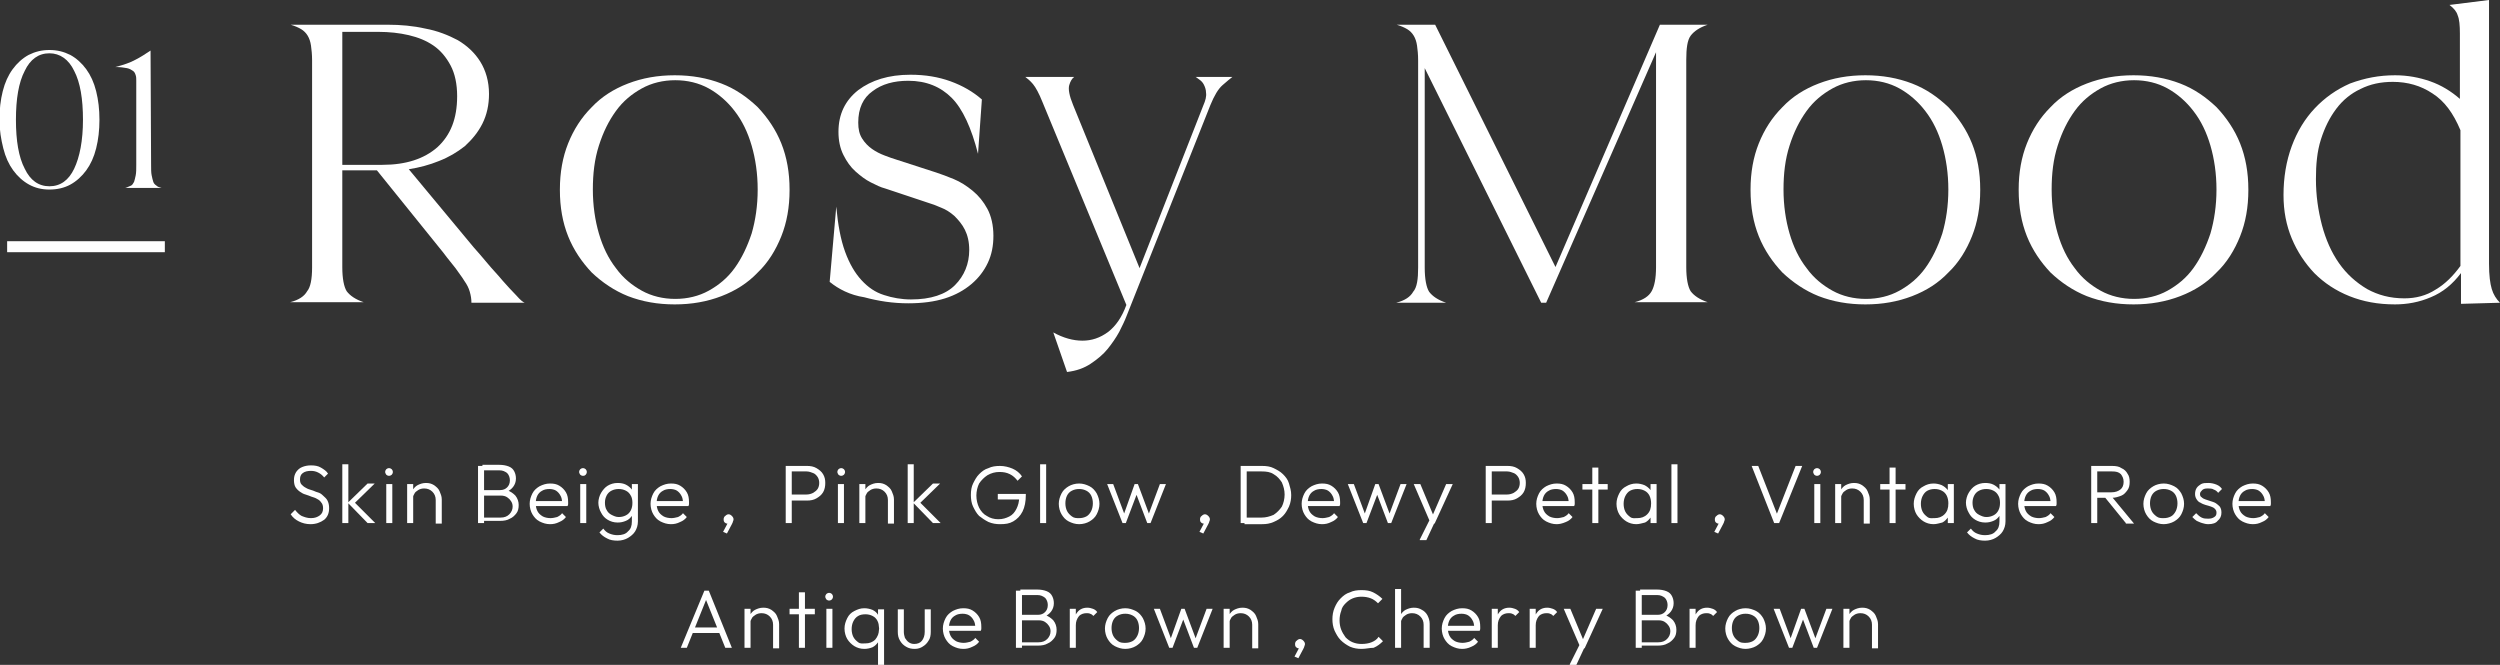 <?xml version="1.0" encoding="utf-8"?>
<!-- Generator: Adobe Illustrator 25.4.1, SVG Export Plug-In . SVG Version: 6.00 Build 0)  -->
<svg version="1.1" id="レイヤー_1" xmlns="http://www.w3.org/2000/svg" xmlns:xlink="http://www.w3.org/1999/xlink" x="0px"
	 y="0px" viewBox="0 0 455 121" style="enable-background:new 0 0 455 121;" xml:space="preserve">
<rect x="0" y="0" width="455" height="121" fill="#333333" stroke="none"/>
<style type="text/css">
	.st0{fill:#FFFFFF;}
	.st1{fill:none;stroke:#FFFFFF;stroke-width:2;stroke-miterlimit:10;}
</style>
<g>
	<g>
		<g>
			<path class="st0" d="M56.8,48.7V11c0-1.1-0.1-2-0.2-2.7C56.5,7.6,56.3,7,56,6.5c-0.3-0.5-0.7-0.9-1.2-1.2
				c-0.5-0.3-1.2-0.6-1.9-0.8h17.7c2.3,0,4.6,0.2,6.8,0.7c2.2,0.4,4.2,1.2,5.9,2.1c1.7,1,3.1,2.3,4.1,3.9c1,1.6,1.6,3.6,1.6,5.9
				c0,2-0.4,3.8-1.2,5.4c-0.8,1.6-1.9,2.9-3.2,4.1c-1.4,1.1-2.9,2-4.7,2.7c-1.7,0.7-3.6,1.2-5.5,1.5l11.8,14.2
				c0.7,0.8,1.6,1.8,2.5,2.9c0.9,1.1,1.9,2.1,2.8,3.2c0.9,1,1.7,1.9,2.5,2.7c0.7,0.8,1.2,1.2,1.5,1.3h-9.7c0-0.7-0.1-1.3-0.3-2
				c-0.2-0.7-0.5-1.3-1-2c-0.4-0.7-1-1.4-1.6-2.3c-0.6-0.8-1.4-1.7-2.2-2.8l-12.1-15h-6.3v17.6c0,2.1,0.3,3.6,0.8,4.4
				c0.6,0.8,1.6,1.5,3.1,2H52.8c1.6-0.4,2.6-1.1,3.1-2C56.5,52.3,56.8,50.8,56.8,48.7z M62.3,30h7.3c4.3,0,7.6-1.1,10-3.2
				c2.4-2.2,3.6-5.2,3.6-9.3c0-2.2-0.4-4.1-1.2-5.6c-0.8-1.5-1.8-2.7-3.1-3.6c-1.3-0.9-2.8-1.5-4.5-1.9c-1.7-0.4-3.6-0.6-5.5-0.6
				h-6.6V30z"/>
			<path class="st0" d="M122.8,13.7c3.1,0,5.9,0.5,8.5,1.5s4.7,2.5,6.6,4.3c1.8,1.9,3.3,4.1,4.3,6.6c1,2.5,1.5,5.3,1.5,8.4v0.1
				c0,3.1-0.5,5.9-1.5,8.4c-1,2.5-2.4,4.8-4.3,6.6c-1.8,1.9-4,3.3-6.6,4.3s-5.4,1.5-8.5,1.5c-3.1,0-5.9-0.5-8.5-1.5
				c-2.5-1-4.7-2.5-6.6-4.3c-1.8-1.9-3.3-4.1-4.3-6.6c-1-2.5-1.5-5.3-1.5-8.4v-0.1c0-3.1,0.5-5.9,1.5-8.4c1-2.5,2.4-4.7,4.3-6.6
				c1.8-1.9,4-3.3,6.6-4.3C116.9,14.2,119.7,13.7,122.8,13.7z M107.9,34.5c0,2.9,0.4,5.6,1.1,8c0.7,2.4,1.7,4.5,3.1,6.3
				c1.3,1.8,2.9,3.1,4.7,4.1c1.8,1,3.9,1.5,6.1,1.5c2.2,0,4.3-0.5,6.1-1.5c1.8-1,3.4-2.3,4.7-4.1c1.3-1.8,2.3-3.9,3.1-6.3
				c0.7-2.4,1.1-5.1,1.1-8c0-2.9-0.4-5.6-1.1-8c-0.7-2.4-1.7-4.5-3.1-6.3c-1.3-1.7-2.9-3.1-4.7-4.1c-1.8-1-3.9-1.5-6.1-1.5
				c-2.2,0-4.3,0.5-6.1,1.5c-1.8,1-3.4,2.3-4.7,4.1s-2.3,3.8-3.1,6.3C108.2,29,107.9,31.6,107.9,34.5z"/>
			<path class="st0" d="M151,51.3l1.2-13.7c0.3,3.3,0.8,6,1.6,8.2s1.8,3.9,3,5.2c1.2,1.3,2.5,2.2,4.1,2.7c1.5,0.5,3.2,0.8,4.9,0.8
				c3.6,0,6.3-0.9,8-2.6c1.7-1.7,2.6-3.9,2.6-6.4c0-1.5-0.3-2.7-0.8-3.7c-0.5-1-1.2-1.8-1.9-2.5c-0.8-0.7-1.6-1.2-2.4-1.5
				c-0.9-0.4-1.7-0.7-2.4-0.9l-7.8-2.6c-0.8-0.2-1.6-0.6-2.6-1.1c-1-0.5-1.9-1.2-2.8-2c-0.9-0.8-1.6-1.8-2.2-3
				c-0.6-1.2-0.9-2.6-0.9-4.2c0-3.2,1.2-5.7,3.6-7.6c2.4-1.8,5.5-2.8,9.5-2.8c2.7,0,5.1,0.4,7.3,1.2c2.2,0.8,4.1,1.9,5.7,3.3L178,28
				c-1.2-4.7-2.8-8.2-4.8-10.2s-4.6-3.1-7.9-3.1c-2.6,0-4.8,0.6-6.5,1.9c-1.7,1.2-2.6,3.1-2.6,5.7c0,1.2,0.2,2.1,0.7,2.9
				c0.5,0.8,1.1,1.4,1.8,1.9c0.7,0.5,1.5,0.9,2.3,1.2c0.8,0.3,1.6,0.6,2.3,0.8l7.1,2.3c0.9,0.3,2,0.7,3.2,1.2
				c1.2,0.5,2.3,1.2,3.4,2.1c1.1,0.9,2,2,2.7,3.3c0.7,1.3,1.1,3,1.1,4.9c0,1.8-0.3,3.4-1,4.9c-0.7,1.5-1.7,2.8-3,3.9
				c-1.3,1.1-2.9,2-4.8,2.6c-1.9,0.6-4.1,0.9-6.7,0.9c-2.8,0-5.4-0.4-8-1.1C154.7,53.7,152.6,52.6,151,51.3z"/>
			<path class="st0" d="M195.5,14c-0.4,0.3-0.7,0.8-0.9,1.5c-0.2,0.7,0,1.9,0.7,3.6l12.1,29.7l11.6-29.6c0.4-0.9,0.6-1.7,0.5-2.3
				c0-0.6-0.2-1.1-0.4-1.5c-0.2-0.4-0.5-0.7-0.8-0.9c-0.3-0.2-0.5-0.4-0.7-0.5h6.7c-0.4,0.3-1,0.8-1.8,1.5c-0.8,0.7-1.5,1.9-2.2,3.6
				l-15.3,38.5c-0.3,0.8-0.8,1.8-1.3,2.8c-0.6,1.1-1.3,2.1-2.1,3.1s-1.9,1.9-3.1,2.7c-1.2,0.8-2.6,1.3-4.3,1.5l-2.5-7.2
				c1.8,1,3.6,1.5,5.3,1.5c1.7,0,3.2-0.5,4.7-1.6c1.4-1.1,2.5-2.7,3.3-4.9l-15.3-37c-0.6-1.5-1.2-2.6-1.7-3.2c-0.5-0.6-1-1-1.4-1.3
				H195.5z"/>
			<path class="st0" d="M258.1,48.7V11c0-1.1-0.1-2-0.2-2.7c-0.1-0.7-0.3-1.3-0.6-1.8c-0.3-0.5-0.7-0.9-1.2-1.2
				c-0.5-0.3-1.2-0.6-1.9-0.8h7l21.9,44.1l19-44.1h8.7c-1.5,0.5-2.5,1.2-3.1,2c-0.6,0.8-0.8,2.3-0.8,4.4v37.7c0,2.1,0.3,3.6,0.8,4.4
				c0.6,0.8,1.6,1.5,3.1,2h-13.3c1.6-0.4,2.6-1.1,3.1-2c0.5-0.9,0.8-2.3,0.8-4.4V9.5l-20,45.6h-0.9l-21.2-42.7v36.3
				c0,2.1,0.3,3.6,0.8,4.4c0.6,0.8,1.6,1.5,3.1,2h-9.1c1.6-0.4,2.6-1.1,3.1-2C257.9,52.3,258.1,50.8,258.1,48.7z"/>
			<path class="st0" d="M339.5,13.7c3.1,0,5.9,0.5,8.5,1.5s4.7,2.5,6.6,4.3c1.8,1.9,3.3,4.1,4.3,6.6c1,2.5,1.5,5.3,1.5,8.4v0.1
				c0,3.1-0.5,5.9-1.5,8.4c-1,2.5-2.4,4.8-4.3,6.6c-1.8,1.9-4,3.3-6.6,4.3s-5.4,1.5-8.5,1.5c-3.1,0-5.9-0.5-8.5-1.5
				c-2.5-1-4.7-2.5-6.6-4.3c-1.8-1.9-3.3-4.1-4.3-6.6c-1-2.5-1.5-5.3-1.5-8.4v-0.1c0-3.1,0.5-5.9,1.5-8.4c1-2.5,2.4-4.7,4.3-6.6
				c1.8-1.9,4-3.3,6.6-4.3C333.6,14.2,336.4,13.7,339.5,13.7z M324.6,34.5c0,2.9,0.4,5.6,1.1,8c0.7,2.4,1.7,4.5,3.1,6.3
				c1.3,1.8,2.9,3.1,4.7,4.1c1.8,1,3.9,1.5,6.1,1.5c2.2,0,4.3-0.5,6.1-1.5c1.8-1,3.4-2.3,4.7-4.1c1.3-1.8,2.3-3.9,3.1-6.3
				c0.7-2.4,1.1-5.1,1.1-8c0-2.9-0.4-5.6-1.1-8c-0.7-2.4-1.7-4.5-3.1-6.3c-1.3-1.7-2.9-3.1-4.7-4.1c-1.8-1-3.9-1.5-6.1-1.5
				c-2.2,0-4.3,0.5-6.1,1.5c-1.8,1-3.4,2.3-4.7,4.1s-2.3,3.8-3.1,6.3C324.9,29,324.6,31.6,324.6,34.5z"/>
			<path class="st0" d="M388.3,13.7c3.1,0,5.9,0.5,8.5,1.5s4.7,2.5,6.6,4.3c1.8,1.9,3.3,4.1,4.3,6.6c1,2.5,1.5,5.3,1.5,8.4v0.1
				c0,3.1-0.5,5.9-1.5,8.4c-1,2.5-2.4,4.8-4.3,6.6c-1.8,1.9-4,3.3-6.6,4.3s-5.4,1.5-8.5,1.5c-3.1,0-5.9-0.5-8.5-1.5
				c-2.5-1-4.7-2.5-6.6-4.3c-1.8-1.9-3.3-4.1-4.3-6.6c-1-2.5-1.5-5.3-1.5-8.4v-0.1c0-3.1,0.5-5.9,1.5-8.4c1-2.5,2.4-4.7,4.3-6.6
				c1.8-1.9,4-3.3,6.6-4.3C382.4,14.2,385.2,13.7,388.3,13.7z M373.4,34.5c0,2.9,0.4,5.6,1.1,8c0.7,2.4,1.7,4.5,3.1,6.3
				c1.3,1.8,2.9,3.1,4.7,4.1c1.8,1,3.9,1.5,6.1,1.5c2.2,0,4.3-0.5,6.1-1.5c1.8-1,3.4-2.3,4.7-4.1c1.3-1.8,2.3-3.9,3.1-6.3
				c0.7-2.4,1.1-5.1,1.1-8c0-2.9-0.4-5.6-1.1-8c-0.7-2.4-1.7-4.5-3.1-6.3c-1.3-1.7-2.9-3.1-4.7-4.1c-1.8-1-3.9-1.5-6.1-1.5
				c-2.2,0-4.3,0.5-6.1,1.5c-1.8,1-3.4,2.3-4.7,4.1s-2.3,3.8-3.1,6.3C373.7,29,373.4,31.6,373.4,34.5z"/>
			<path class="st0" d="M435.9,13.7c2.3,0,4.4,0.4,6.4,1.1c2,0.7,3.8,1.8,5.4,3.2V6.1c0-1.5-0.1-2.6-0.4-3.3
				c-0.2-0.7-0.7-1.3-1.5-1.9l7.2-0.9V48c0,2.1,0.2,3.6,0.5,4.6c0.3,1,0.8,1.8,1.5,2.5l-7.1,0.2v-5.6c-1.5,2-3.3,3.5-5.5,4.4
				c-2.1,0.9-4.3,1.3-6.5,1.3c-3.1,0-5.8-0.5-8.3-1.5c-2.5-1-4.6-2.4-6.4-4.2c-1.7-1.8-3.1-3.9-4.1-6.3c-1-2.4-1.5-5-1.5-7.9
				c0-3.2,0.5-6.2,1.5-8.9c1-2.7,2.4-5,4.2-6.9c1.8-1.9,3.9-3.4,6.4-4.5C430.4,14.2,433,13.7,435.9,13.7z M421.5,32.6
				c0,3,0.4,5.7,1.1,8.4c0.7,2.6,1.7,4.9,3.1,6.9c1.4,2,3.1,3.5,5.1,4.7c2,1.1,4.2,1.7,6.8,1.7c2.1,0,4-0.5,5.7-1.6
				c1.7-1,3.2-2.5,4.5-4.3V23.7c-1.3-3.1-2.9-5.3-5.1-6.7c-2.1-1.4-4.5-2.1-7.2-2.1c-2.2,0-4.1,0.4-5.9,1.3c-1.7,0.8-3.2,2-4.4,3.6
				c-1.2,1.6-2.1,3.4-2.8,5.6S421.5,30,421.5,32.6z"/>
		</g>
		<g>
			<g>
				<path class="st0" d="M-0.1,21.8c0-1.9,0.2-3.6,0.6-5.2s1-2.9,1.8-4c0.8-1.1,1.8-2,2.9-2.6C6.4,9.4,7.6,9.1,9,9.1
					c1.4,0,2.6,0.3,3.8,0.9c1.1,0.6,2.1,1.5,2.9,2.6c0.8,1.1,1.4,2.4,1.8,4s0.6,3.3,0.6,5.2c0,1.9-0.2,3.6-0.6,5.2s-1,2.9-1.8,4
					c-0.8,1.1-1.8,2-2.9,2.6c-1.1,0.6-2.4,0.9-3.8,0.9c-1.4,0-2.6-0.3-3.7-0.9c-1.1-0.6-2.1-1.5-2.9-2.6c-0.8-1.1-1.4-2.4-1.8-4
					S-0.1,23.7-0.1,21.8z M2.9,21.8c0,3.8,0.5,6.8,1.6,8.9c1,2.1,2.5,3.2,4.5,3.2c2,0,3.5-1.1,4.5-3.2c1-2.1,1.6-5.1,1.6-8.9
					c0-3.8-0.5-6.8-1.6-8.9c-1-2.1-2.6-3.2-4.5-3.2c-2,0-3.5,1.1-4.5,3.2C3.4,15,2.9,18,2.9,21.8z"/>
				<path class="st0" d="M27.4,9.2L27.4,9.2L27.5,30c0,0.8,0,1.4,0.1,1.9c0.1,0.5,0.2,0.9,0.3,1.2c0.1,0.3,0.3,0.5,0.6,0.7
					c0.2,0.2,0.5,0.3,0.9,0.4h-6.6c0.4-0.1,0.7-0.3,1-0.4s0.4-0.4,0.6-0.7c0.1-0.3,0.2-0.7,0.3-1.2c0.1-0.5,0.1-1.1,0.1-1.9V14.7
					c0-0.4,0-0.7-0.1-1c-0.1-0.3-0.2-0.6-0.5-0.8s-0.6-0.4-1.1-0.5c-0.5-0.1-1.2-0.2-2.1-0.2c1.5-0.4,2.7-0.8,3.6-1.3
					C25.6,10.4,26.5,9.8,27.4,9.2z"/>
			</g>
			<line class="st1" x1="1.3" y1="44.9" x2="30" y2="44.9"/>
		</g>
	</g>
	<g>
		<g>
			<path class="st0" d="M56.5,95.4c-0.8,0-1.5-0.2-2.1-0.5c-0.6-0.3-1.1-0.7-1.5-1.3l0.8-0.8c0.4,0.5,0.8,0.9,1.2,1.1
				c0.5,0.2,1,0.4,1.7,0.4c0.7,0,1.2-0.2,1.6-0.5c0.4-0.3,0.6-0.7,0.6-1.3c0-0.4-0.1-0.8-0.3-1c-0.2-0.3-0.4-0.5-0.8-0.7
				c-0.3-0.2-0.7-0.3-1-0.4s-0.7-0.3-1.1-0.4c-0.4-0.1-0.7-0.3-1-0.5c-0.3-0.2-0.6-0.5-0.8-0.8c-0.2-0.3-0.3-0.8-0.3-1.3
				c0-0.6,0.1-1,0.4-1.5c0.3-0.4,0.6-0.7,1.1-0.9c0.5-0.2,1-0.3,1.6-0.3c0.7,0,1.3,0.1,1.8,0.4s1,0.6,1.3,1.1L59,86.9
				c-0.3-0.4-0.7-0.7-1.1-0.9c-0.4-0.2-0.8-0.3-1.3-0.3c-0.6,0-1.1,0.1-1.5,0.4c-0.4,0.3-0.5,0.7-0.5,1.2c0,0.4,0.1,0.7,0.3,0.9
				s0.4,0.4,0.8,0.6c0.3,0.2,0.7,0.3,1,0.4c0.4,0.1,0.7,0.3,1.1,0.4s0.7,0.3,1,0.6s0.6,0.5,0.8,0.9c0.2,0.4,0.3,0.8,0.3,1.4
				c0,0.9-0.3,1.6-0.9,2.1C58.3,95.1,57.5,95.4,56.5,95.4z"/>
			<path class="st0" d="M62.3,95.2V84.5h1.1v10.7H62.3z M66.9,95.2l-3.6-3.7l3.6-3.5h1.3l-3.9,3.8l0-0.6l4,4H66.9z"/>
			<path class="st0" d="M70.8,86.6c-0.2,0-0.4-0.1-0.5-0.2c-0.1-0.2-0.2-0.3-0.2-0.5c0-0.2,0.1-0.4,0.2-0.5c0.1-0.1,0.3-0.2,0.5-0.2
				c0.2,0,0.4,0.1,0.5,0.2c0.1,0.1,0.2,0.3,0.2,0.5c0,0.2-0.1,0.4-0.2,0.5C71.2,86.5,71,86.6,70.8,86.6z M70.3,95.2v-7.1h1.1v7.1
				H70.3z"/>
			<path class="st0" d="M74.1,95.2v-7.1h1.1v7.1H74.1z M79.3,95.2V91c0-0.6-0.2-1.1-0.6-1.5c-0.4-0.4-0.9-0.6-1.5-0.6
				c-0.4,0-0.8,0.1-1.1,0.3s-0.6,0.4-0.7,0.7c-0.2,0.3-0.3,0.7-0.3,1.1l-0.5-0.3c0-0.5,0.1-1,0.4-1.4c0.3-0.4,0.6-0.8,1-1
				c0.4-0.2,0.9-0.4,1.5-0.4s1,0.1,1.5,0.4c0.4,0.3,0.8,0.6,1,1.1s0.4,0.9,0.4,1.5v4.4H79.3z"/>
			<path class="st0" d="M87,95.2V84.8h1.1v10.4H87z M87.8,95.2v-1h3.3c0.7,0,1.2-0.2,1.6-0.6c0.4-0.4,0.6-0.9,0.6-1.4
				c0-0.4-0.1-0.7-0.3-1s-0.4-0.5-0.7-0.7c-0.3-0.2-0.7-0.3-1.1-0.3h-3.4v-1H91c0.6,0,1-0.2,1.3-0.5c0.3-0.3,0.5-0.7,0.5-1.3
				c0-0.5-0.2-1-0.5-1.3c-0.4-0.3-0.8-0.5-1.4-0.5h-3.1v-1h3.1c0.6,0,1.2,0.1,1.7,0.3c0.5,0.2,0.8,0.5,1,0.9
				c0.2,0.4,0.3,0.8,0.3,1.3c0,0.6-0.2,1.1-0.5,1.5c-0.3,0.4-0.7,0.7-1.3,1l0.1-0.4c0.7,0.2,1.2,0.6,1.6,1c0.4,0.5,0.6,1.1,0.6,1.7
				c0,0.6-0.1,1.1-0.4,1.5c-0.3,0.4-0.7,0.8-1.2,1c-0.5,0.3-1.1,0.4-1.8,0.4H87.8z"/>
			<path class="st0" d="M100.1,95.4c-0.7,0-1.3-0.2-1.9-0.5s-1-0.8-1.3-1.3s-0.5-1.2-0.5-1.9c0-0.7,0.2-1.3,0.5-1.9
				c0.3-0.6,0.8-1,1.3-1.3c0.6-0.3,1.2-0.5,1.9-0.5c0.7,0,1.2,0.1,1.7,0.4c0.5,0.3,0.9,0.7,1.2,1.2c0.3,0.5,0.4,1.1,0.4,1.8
				c0,0.1,0,0.2,0,0.3c0,0.1,0,0.2-0.1,0.4h-6.2v-0.9h5.6l-0.4,0.3c0-0.5-0.1-1-0.3-1.3c-0.2-0.4-0.5-0.7-0.8-0.9
				c-0.3-0.2-0.8-0.3-1.2-0.3c-0.5,0-1,0.1-1.3,0.3c-0.4,0.2-0.7,0.5-0.9,0.9s-0.3,0.9-0.3,1.4c0,0.5,0.1,1,0.3,1.4
				c0.2,0.4,0.5,0.7,1,1c0.4,0.2,0.9,0.3,1.4,0.3c0.4,0,0.8-0.1,1.2-0.2c0.4-0.2,0.7-0.4,0.9-0.7l0.7,0.7c-0.3,0.4-0.7,0.7-1.2,0.9
				C101.2,95.3,100.7,95.4,100.1,95.4z"/>
			<path class="st0" d="M106.1,86.6c-0.2,0-0.4-0.1-0.5-0.2c-0.1-0.2-0.2-0.3-0.2-0.5c0-0.2,0.1-0.4,0.2-0.5
				c0.1-0.1,0.3-0.2,0.5-0.2c0.2,0,0.4,0.1,0.5,0.2c0.1,0.1,0.2,0.3,0.2,0.5c0,0.2-0.1,0.4-0.2,0.5
				C106.5,86.5,106.4,86.6,106.1,86.6z M105.6,95.2v-7.1h1.1v7.1H105.6z"/>
			<path class="st0" d="M112.4,95.1c-0.7,0-1.3-0.2-1.8-0.5c-0.5-0.3-0.9-0.7-1.2-1.3c-0.3-0.5-0.5-1.2-0.5-1.8s0.2-1.3,0.5-1.8
				c0.3-0.5,0.7-1,1.2-1.3c0.5-0.3,1.1-0.5,1.8-0.5c0.6,0,1.1,0.1,1.5,0.3s0.8,0.5,1.1,0.9s0.4,0.8,0.5,1.4v2
				c-0.1,0.5-0.2,1-0.5,1.4c-0.3,0.4-0.6,0.7-1.1,0.9S113,95.1,112.4,95.1z M112.4,98.4c-0.7,0-1.4-0.1-1.9-0.4
				c-0.6-0.3-1-0.6-1.4-1.1l0.7-0.7c0.3,0.4,0.6,0.7,1.1,0.9s0.9,0.3,1.5,0.3c0.8,0,1.5-0.2,1.9-0.7c0.5-0.4,0.7-1,0.7-1.8v-1.8
				l0.2-1.6l-0.2-1.6v-1.8h1.1v6.8c0,0.7-0.2,1.3-0.5,1.8s-0.8,0.9-1.3,1.2S113.1,98.4,112.4,98.4z M112.6,94.1
				c0.5,0,0.9-0.1,1.3-0.3c0.4-0.2,0.7-0.5,0.9-0.9c0.2-0.4,0.3-0.8,0.3-1.4c0-0.5-0.1-1-0.3-1.3c-0.2-0.4-0.5-0.7-0.9-0.9
				s-0.8-0.3-1.3-0.3c-0.5,0-0.9,0.1-1.3,0.3s-0.7,0.5-0.9,0.9c-0.2,0.4-0.3,0.8-0.3,1.3s0.1,1,0.3,1.3c0.2,0.4,0.5,0.7,0.9,0.9
				S112.1,94.1,112.6,94.1z"/>
			<path class="st0" d="M122.1,95.4c-0.7,0-1.3-0.2-1.9-0.5s-1-0.8-1.3-1.3s-0.5-1.2-0.5-1.9c0-0.7,0.2-1.3,0.5-1.9
				c0.3-0.6,0.8-1,1.3-1.3c0.6-0.3,1.2-0.5,1.9-0.5c0.7,0,1.2,0.1,1.7,0.4c0.5,0.3,0.9,0.7,1.2,1.2c0.3,0.5,0.4,1.1,0.4,1.8
				c0,0.1,0,0.2,0,0.3c0,0.1,0,0.2-0.1,0.4h-6.2v-0.9h5.6l-0.4,0.3c0-0.5-0.1-1-0.3-1.3c-0.2-0.4-0.5-0.7-0.8-0.9
				c-0.3-0.2-0.8-0.3-1.2-0.3c-0.5,0-1,0.1-1.3,0.3c-0.4,0.2-0.7,0.5-0.9,0.9s-0.3,0.9-0.3,1.4c0,0.5,0.1,1,0.3,1.4
				c0.2,0.4,0.5,0.7,1,1c0.4,0.2,0.9,0.3,1.4,0.3c0.4,0,0.8-0.1,1.2-0.2c0.4-0.2,0.7-0.4,0.9-0.7l0.7,0.7c-0.3,0.4-0.7,0.7-1.2,0.9
				C123.2,95.3,122.7,95.4,122.1,95.4z"/>
			<path class="st0" d="M131.6,96.8l0.9-1.7l0.4-0.1c0,0.1-0.1,0.2-0.2,0.2s-0.2,0.1-0.3,0.1c-0.2,0-0.4-0.1-0.5-0.2
				c-0.2-0.2-0.2-0.4-0.2-0.6c0-0.2,0.1-0.5,0.3-0.6c0.2-0.2,0.4-0.3,0.6-0.3c0.2,0,0.4,0.1,0.6,0.3s0.3,0.4,0.3,0.6
				c0,0.1,0,0.2-0.1,0.4c0,0.1-0.1,0.3-0.2,0.5l-0.9,1.7L131.6,96.8z"/>
			<path class="st0" d="M143,95.2V84.8h1.1v10.4H143z M143.7,91v-1h3.1c0.4,0,0.8-0.1,1.2-0.3c0.3-0.2,0.6-0.4,0.8-0.7
				s0.3-0.7,0.3-1.1s-0.1-0.8-0.3-1.1s-0.5-0.6-0.8-0.7s-0.7-0.3-1.2-0.3h-3.1v-1h3.2c0.6,0,1.2,0.1,1.7,0.4
				c0.5,0.3,0.9,0.6,1.2,1.1c0.3,0.5,0.4,1,0.4,1.6c0,0.6-0.1,1.2-0.4,1.7c-0.3,0.5-0.7,0.8-1.2,1.1c-0.5,0.3-1.1,0.4-1.7,0.4H143.7
				z"/>
			<path class="st0" d="M153.1,86.6c-0.2,0-0.4-0.1-0.5-0.2c-0.1-0.2-0.2-0.3-0.2-0.5c0-0.2,0.1-0.4,0.2-0.5
				c0.1-0.1,0.3-0.2,0.5-0.2c0.2,0,0.4,0.1,0.5,0.2c0.1,0.1,0.2,0.3,0.2,0.5c0,0.2-0.1,0.4-0.2,0.5
				C153.5,86.5,153.3,86.6,153.1,86.6z M152.5,95.2v-7.1h1.1v7.1H152.5z"/>
			<path class="st0" d="M156.4,95.2v-7.1h1.1v7.1H156.4z M161.6,95.2V91c0-0.6-0.2-1.1-0.6-1.5c-0.4-0.4-0.9-0.6-1.5-0.6
				c-0.4,0-0.8,0.1-1.1,0.3s-0.6,0.4-0.7,0.7c-0.2,0.3-0.3,0.7-0.3,1.1l-0.5-0.3c0-0.5,0.1-1,0.4-1.4c0.3-0.4,0.6-0.8,1-1
				c0.4-0.2,0.9-0.4,1.5-0.4s1,0.1,1.5,0.4c0.4,0.3,0.8,0.6,1,1.1s0.4,0.9,0.4,1.5v4.4H161.6z"/>
			<path class="st0" d="M165.2,95.2V84.5h1.1v10.7H165.2z M169.8,95.2l-3.6-3.7l3.6-3.5h1.3l-3.9,3.8l0-0.6l4,4H169.8z"/>
			<path class="st0" d="M182,95.4c-0.7,0-1.4-0.1-2.1-0.4c-0.6-0.3-1.2-0.7-1.7-1.1c-0.5-0.5-0.8-1.1-1.1-1.7s-0.4-1.4-0.4-2.1
				c0-0.8,0.1-1.5,0.4-2.1s0.6-1.2,1.1-1.7c0.5-0.5,1-0.9,1.7-1.1c0.6-0.3,1.3-0.4,2.1-0.4c0.8,0,1.6,0.2,2.3,0.5
				c0.7,0.3,1.3,0.8,1.7,1.4l-0.8,0.8c-0.4-0.5-0.8-0.9-1.4-1.2c-0.6-0.3-1.2-0.4-1.9-0.4c-0.8,0-1.5,0.2-2.2,0.6
				c-0.6,0.4-1.1,0.9-1.5,1.5c-0.3,0.6-0.5,1.4-0.5,2.2c0,0.8,0.2,1.6,0.5,2.2c0.3,0.6,0.8,1.2,1.4,1.5c0.6,0.4,1.3,0.6,2.1,0.6
				c0.8,0,1.4-0.2,2-0.5c0.6-0.3,1-0.8,1.3-1.4c0.3-0.6,0.5-1.3,0.5-2.2l0.6,0.5h-4.5v-1h5.1v0.2c0,1.2-0.2,2.2-0.6,3
				c-0.4,0.8-1,1.4-1.7,1.8S183,95.4,182,95.4z"/>
			<path class="st0" d="M189.3,95.2V84.5h1.1v10.7H189.3z"/>
			<path class="st0" d="M196.4,95.4c-0.7,0-1.3-0.2-1.9-0.5s-1-0.8-1.3-1.3s-0.5-1.2-0.5-1.9c0-0.7,0.2-1.3,0.5-1.9
				c0.3-0.6,0.8-1,1.3-1.3s1.2-0.5,1.9-0.5c0.7,0,1.3,0.2,1.9,0.5c0.6,0.3,1,0.8,1.3,1.3c0.3,0.6,0.5,1.2,0.5,1.9
				c0,0.7-0.2,1.3-0.5,1.9c-0.3,0.6-0.8,1-1.3,1.3S197.1,95.4,196.4,95.4z M196.4,94.3c0.5,0,0.9-0.1,1.3-0.3c0.4-0.2,0.7-0.6,0.9-1
				c0.2-0.4,0.3-0.9,0.3-1.4c0-0.5-0.1-1-0.3-1.4c-0.2-0.4-0.5-0.7-0.9-0.9s-0.8-0.3-1.3-0.3c-0.5,0-0.9,0.1-1.3,0.3
				s-0.7,0.5-0.9,0.9c-0.2,0.4-0.3,0.9-0.3,1.4c0,0.5,0.1,1,0.3,1.4c0.2,0.4,0.5,0.7,0.9,1S195.9,94.3,196.4,94.3z"/>
			<path class="st0" d="M204.3,95.2l-2.8-7.1h1.1l2.2,5.9l-0.4,0l2.1-5.9h0.6l2.2,5.9l-0.4,0l2.2-5.9h1.1l-2.8,7.1h-0.6l-2.2-5.8
				h0.5l-2.2,5.8H204.3z"/>
			<path class="st0" d="M218.3,96.8l0.9-1.7l0.4-0.1c0,0.1-0.1,0.2-0.2,0.2s-0.2,0.1-0.3,0.1c-0.2,0-0.4-0.1-0.5-0.2
				c-0.2-0.2-0.2-0.4-0.2-0.6c0-0.2,0.1-0.5,0.3-0.6c0.2-0.2,0.4-0.3,0.6-0.3c0.2,0,0.4,0.1,0.6,0.3s0.3,0.4,0.3,0.6
				c0,0.1,0,0.2-0.1,0.4c0,0.1-0.1,0.3-0.2,0.5l-0.9,1.7L218.3,96.8z"/>
			<path class="st0" d="M225.8,95.2V84.8h1.1v10.4H225.8z M226.5,95.2v-1h3.1c0.8,0,1.5-0.2,2.2-0.5c0.6-0.4,1.1-0.9,1.5-1.5
				c0.3-0.6,0.5-1.4,0.5-2.2c0-0.8-0.2-1.5-0.5-2.2c-0.4-0.6-0.8-1.1-1.5-1.5c-0.6-0.4-1.3-0.5-2.2-0.5h-3v-1h3.1
				c0.8,0,1.5,0.1,2.1,0.4c0.6,0.3,1.2,0.6,1.7,1.1s0.9,1,1.1,1.7s0.4,1.3,0.4,2.1c0,0.7-0.1,1.4-0.4,2.1c-0.3,0.6-0.6,1.2-1.1,1.7
				s-1,0.8-1.7,1.1s-1.3,0.4-2.1,0.4H226.5z"/>
			<path class="st0" d="M240.6,95.4c-0.7,0-1.3-0.2-1.9-0.5s-1-0.8-1.3-1.3s-0.5-1.2-0.5-1.9c0-0.7,0.2-1.3,0.5-1.9
				c0.3-0.6,0.8-1,1.3-1.3c0.6-0.3,1.2-0.5,1.9-0.5c0.7,0,1.2,0.1,1.7,0.4c0.5,0.3,0.9,0.7,1.2,1.2c0.3,0.5,0.4,1.1,0.4,1.8
				c0,0.1,0,0.2,0,0.3c0,0.1,0,0.2-0.1,0.4h-6.2v-0.9h5.6l-0.4,0.3c0-0.5-0.1-1-0.3-1.3c-0.2-0.4-0.5-0.7-0.8-0.9
				c-0.3-0.2-0.8-0.3-1.2-0.3c-0.5,0-1,0.1-1.3,0.3c-0.4,0.2-0.7,0.5-0.9,0.9s-0.3,0.9-0.3,1.4c0,0.5,0.1,1,0.3,1.4
				c0.2,0.4,0.5,0.7,1,1c0.4,0.2,0.9,0.3,1.4,0.3c0.4,0,0.8-0.1,1.2-0.2c0.4-0.2,0.7-0.4,0.9-0.7l0.7,0.7c-0.3,0.4-0.7,0.7-1.2,0.9
				C241.7,95.3,241.2,95.4,240.6,95.4z"/>
			<path class="st0" d="M248.1,95.2l-2.8-7.1h1.1l2.2,5.9l-0.4,0l2.1-5.9h0.6l2.2,5.9l-0.4,0l2.2-5.9h1.1l-2.8,7.1h-0.6l-2.2-5.8
				h0.5l-2.2,5.8H248.1z"/>
			<path class="st0" d="M260.4,95.3l-3.1-7.2h1.2l2.5,6h-0.4l2.6-6h1.2l-3.3,7.2H260.4z M258.4,98.2l2-4l0.6,1.1l-1.4,3H258.4z"/>
			<path class="st0" d="M270.4,95.2V84.8h1.1v10.4H270.4z M271.2,91v-1h3.1c0.4,0,0.8-0.1,1.2-0.3c0.3-0.2,0.6-0.4,0.8-0.7
				s0.3-0.7,0.3-1.1s-0.1-0.8-0.3-1.1s-0.5-0.6-0.8-0.7s-0.7-0.3-1.2-0.3h-3.1v-1h3.2c0.6,0,1.2,0.1,1.7,0.4
				c0.5,0.3,0.9,0.6,1.2,1.1c0.3,0.5,0.4,1,0.4,1.6c0,0.6-0.1,1.2-0.4,1.7c-0.3,0.5-0.7,0.8-1.2,1.1c-0.5,0.3-1.1,0.4-1.7,0.4H271.2
				z"/>
			<path class="st0" d="M283.3,95.4c-0.7,0-1.3-0.2-1.9-0.5s-1-0.8-1.3-1.3s-0.5-1.2-0.5-1.9c0-0.7,0.2-1.3,0.5-1.9
				c0.3-0.6,0.8-1,1.3-1.3c0.6-0.3,1.2-0.5,1.9-0.5c0.7,0,1.2,0.1,1.7,0.4c0.5,0.3,0.9,0.7,1.2,1.2c0.3,0.5,0.4,1.1,0.4,1.8
				c0,0.1,0,0.2,0,0.3c0,0.1,0,0.2-0.1,0.4h-6.2v-0.9h5.6l-0.4,0.3c0-0.5-0.1-1-0.3-1.3c-0.2-0.4-0.5-0.7-0.8-0.9
				c-0.3-0.2-0.8-0.3-1.2-0.3c-0.5,0-1,0.1-1.3,0.3c-0.4,0.2-0.7,0.5-0.9,0.9s-0.3,0.9-0.3,1.4c0,0.5,0.1,1,0.3,1.4
				c0.2,0.4,0.5,0.7,1,1c0.4,0.2,0.9,0.3,1.4,0.3c0.4,0,0.8-0.1,1.2-0.2c0.4-0.2,0.7-0.4,0.9-0.7l0.7,0.7c-0.3,0.4-0.7,0.7-1.2,0.9
				C284.3,95.3,283.8,95.4,283.3,95.4z"/>
			<path class="st0" d="M288,89.1v-1h4.6v1H288z M289.8,95.2V85.1h1.1v10.1H289.8z"/>
			<path class="st0" d="M297.8,95.4c-0.7,0-1.3-0.2-1.8-0.5s-1-0.8-1.3-1.3s-0.5-1.2-0.5-1.9c0-0.7,0.2-1.3,0.5-1.9s0.7-1,1.3-1.3
				c0.5-0.3,1.1-0.5,1.8-0.5c0.5,0,1,0.1,1.5,0.3c0.4,0.2,0.8,0.5,1.1,0.9s0.4,0.8,0.5,1.4v2.2c-0.1,0.5-0.2,1-0.5,1.4
				c-0.3,0.4-0.6,0.7-1,0.9C298.9,95.2,298.4,95.4,297.8,95.4z M298,94.3c0.7,0,1.3-0.2,1.8-0.7s0.7-1.1,0.7-2c0-0.5-0.1-1-0.3-1.4
				c-0.2-0.4-0.5-0.7-0.9-0.9c-0.4-0.2-0.8-0.3-1.3-0.3c-0.5,0-0.9,0.1-1.3,0.3c-0.4,0.2-0.7,0.6-0.9,1c-0.2,0.4-0.3,0.9-0.3,1.4
				c0,0.5,0.1,1,0.3,1.4c0.2,0.4,0.5,0.7,0.9,1S297.5,94.3,298,94.3z M300.4,95.2v-1.9l0.2-1.8l-0.2-1.7v-1.7h1.1v7.1H300.4z"/>
			<path class="st0" d="M304.2,95.2V84.5h1.1v10.7H304.2z"/>
			<path class="st0" d="M312,96.8l0.9-1.7l0.4-0.1c0,0.1-0.1,0.2-0.2,0.2s-0.2,0.1-0.3,0.1c-0.2,0-0.4-0.1-0.5-0.2
				c-0.2-0.2-0.2-0.4-0.2-0.6c0-0.2,0.1-0.5,0.3-0.6c0.2-0.2,0.4-0.3,0.6-0.3c0.2,0,0.4,0.1,0.6,0.3s0.3,0.4,0.3,0.6
				c0,0.1,0,0.2-0.1,0.4c0,0.1-0.1,0.3-0.2,0.5l-0.9,1.7L312,96.8z"/>
			<path class="st0" d="M322.9,95.2l-4.1-10.4h1.2l3.6,9.2h-0.4l3.6-9.2h1.2l-4.2,10.4H322.9z"/>
			<path class="st0" d="M330.7,86.6c-0.2,0-0.4-0.1-0.5-0.2c-0.1-0.2-0.2-0.3-0.2-0.5c0-0.2,0.1-0.4,0.2-0.5
				c0.1-0.1,0.3-0.2,0.5-0.2c0.2,0,0.4,0.1,0.5,0.2c0.1,0.1,0.2,0.3,0.2,0.5c0,0.2-0.1,0.4-0.2,0.5
				C331.1,86.5,330.9,86.6,330.7,86.6z M330.2,95.2v-7.1h1.1v7.1H330.2z"/>
			<path class="st0" d="M334,95.2v-7.1h1.1v7.1H334z M339.2,95.2V91c0-0.6-0.2-1.1-0.6-1.5c-0.4-0.4-0.9-0.6-1.5-0.6
				c-0.4,0-0.8,0.1-1.1,0.3s-0.6,0.4-0.7,0.7c-0.2,0.3-0.3,0.7-0.3,1.1l-0.5-0.3c0-0.5,0.1-1,0.4-1.4c0.3-0.4,0.6-0.8,1-1
				c0.4-0.2,0.9-0.4,1.5-0.4s1,0.1,1.5,0.4c0.4,0.3,0.8,0.6,1,1.1s0.4,0.9,0.4,1.5v4.4H339.2z"/>
			<path class="st0" d="M342.2,89.1v-1h4.6v1H342.2z M343.9,95.2V85.1h1.1v10.1H343.9z"/>
			<path class="st0" d="M351.9,95.4c-0.7,0-1.3-0.2-1.8-0.5s-1-0.8-1.3-1.3s-0.5-1.2-0.5-1.9c0-0.7,0.2-1.3,0.5-1.9s0.7-1,1.3-1.3
				c0.5-0.3,1.1-0.5,1.8-0.5c0.5,0,1,0.1,1.5,0.3c0.4,0.2,0.8,0.5,1.1,0.9s0.4,0.8,0.5,1.4v2.2c-0.1,0.5-0.2,1-0.5,1.4
				c-0.3,0.4-0.6,0.7-1,0.9C353,95.2,352.5,95.4,351.9,95.4z M352.1,94.3c0.7,0,1.3-0.2,1.8-0.7s0.7-1.1,0.7-2c0-0.5-0.1-1-0.3-1.4
				c-0.2-0.4-0.5-0.7-0.9-0.9c-0.4-0.2-0.8-0.3-1.3-0.3c-0.5,0-0.9,0.1-1.3,0.3c-0.4,0.2-0.7,0.6-0.9,1c-0.2,0.4-0.3,0.9-0.3,1.4
				c0,0.5,0.1,1,0.3,1.4c0.2,0.4,0.5,0.7,0.9,1S351.6,94.3,352.1,94.3z M354.5,95.2v-1.9l0.2-1.8l-0.2-1.7v-1.7h1.1v7.1H354.5z"/>
			<path class="st0" d="M361.3,95.1c-0.7,0-1.3-0.2-1.8-0.5c-0.5-0.3-0.9-0.7-1.2-1.3c-0.3-0.5-0.5-1.2-0.5-1.8s0.2-1.3,0.5-1.8
				c0.3-0.5,0.7-1,1.2-1.3c0.5-0.3,1.1-0.5,1.8-0.5c0.6,0,1.1,0.1,1.5,0.3s0.8,0.5,1.1,0.9s0.4,0.8,0.5,1.4v2
				c-0.1,0.5-0.2,1-0.5,1.4c-0.3,0.4-0.6,0.7-1.1,0.9S361.9,95.1,361.3,95.1z M361.3,98.4c-0.7,0-1.4-0.1-1.9-0.4
				c-0.6-0.3-1-0.6-1.4-1.1l0.7-0.7c0.3,0.4,0.6,0.7,1.1,0.9s0.9,0.3,1.5,0.3c0.8,0,1.5-0.2,1.9-0.7c0.5-0.4,0.7-1,0.7-1.8v-1.8
				l0.2-1.6l-0.2-1.6v-1.8h1.1v6.8c0,0.7-0.2,1.3-0.5,1.8s-0.8,0.9-1.3,1.2S362,98.4,361.3,98.4z M361.5,94.1c0.5,0,0.9-0.1,1.3-0.3
				c0.4-0.2,0.7-0.5,0.9-0.9c0.2-0.4,0.3-0.8,0.3-1.4c0-0.5-0.1-1-0.3-1.3c-0.2-0.4-0.5-0.7-0.9-0.9s-0.8-0.3-1.3-0.3
				c-0.5,0-0.9,0.1-1.3,0.3s-0.7,0.5-0.9,0.9c-0.2,0.4-0.3,0.8-0.3,1.3s0.1,1,0.3,1.3c0.2,0.4,0.5,0.7,0.9,0.9S361,94.1,361.5,94.1z
				"/>
			<path class="st0" d="M371,95.4c-0.7,0-1.3-0.2-1.9-0.5s-1-0.8-1.3-1.3s-0.5-1.2-0.5-1.9c0-0.7,0.2-1.3,0.5-1.9
				c0.3-0.6,0.8-1,1.3-1.3c0.6-0.3,1.2-0.5,1.9-0.5c0.7,0,1.2,0.1,1.7,0.4c0.5,0.3,0.9,0.7,1.2,1.2c0.3,0.5,0.4,1.1,0.4,1.8
				c0,0.1,0,0.2,0,0.3c0,0.1,0,0.2-0.1,0.4H368v-0.9h5.6l-0.4,0.3c0-0.5-0.1-1-0.3-1.3c-0.2-0.4-0.5-0.7-0.8-0.9
				c-0.3-0.2-0.8-0.3-1.2-0.3c-0.5,0-1,0.1-1.3,0.3c-0.4,0.2-0.7,0.5-0.9,0.9s-0.3,0.9-0.3,1.4c0,0.5,0.1,1,0.3,1.4
				c0.2,0.4,0.5,0.7,1,1c0.4,0.2,0.9,0.3,1.4,0.3c0.4,0,0.8-0.1,1.2-0.2c0.4-0.2,0.7-0.4,0.9-0.7l0.7,0.7c-0.3,0.4-0.7,0.7-1.2,0.9
				C372.1,95.3,371.6,95.4,371,95.4z"/>
			<path class="st0" d="M380.6,95.2V84.8h1.1v10.4H380.6z M381.3,90.6v-1h3c0.7,0,1.2-0.2,1.6-0.5s0.6-0.8,0.6-1.4
				c0-0.6-0.2-1-0.5-1.4c-0.4-0.4-0.9-0.5-1.6-0.5h-3v-1h3c0.7,0,1.3,0.1,1.7,0.4c0.5,0.2,0.9,0.6,1.1,1c0.3,0.4,0.4,0.9,0.4,1.5
				c0,0.6-0.1,1.1-0.4,1.5c-0.3,0.4-0.6,0.8-1.1,1c-0.5,0.2-1.1,0.4-1.7,0.4H381.3z M386.9,95.2l-3.9-4.8l1.1-0.3l4.3,5.2H386.9z"/>
			<path class="st0" d="M393.8,95.4c-0.7,0-1.3-0.2-1.9-0.5s-1-0.8-1.3-1.3s-0.5-1.2-0.5-1.9c0-0.7,0.2-1.3,0.5-1.9
				c0.3-0.6,0.8-1,1.3-1.3s1.2-0.5,1.9-0.5c0.7,0,1.3,0.2,1.9,0.5c0.6,0.3,1,0.8,1.3,1.3c0.3,0.6,0.5,1.2,0.5,1.9
				c0,0.7-0.2,1.3-0.5,1.9c-0.3,0.6-0.8,1-1.3,1.3S394.4,95.4,393.8,95.4z M393.8,94.3c0.5,0,0.9-0.1,1.3-0.3c0.4-0.2,0.7-0.6,0.9-1
				c0.2-0.4,0.3-0.9,0.3-1.4c0-0.5-0.1-1-0.3-1.4c-0.2-0.4-0.5-0.7-0.9-0.9s-0.8-0.3-1.3-0.3c-0.5,0-0.9,0.1-1.3,0.3
				s-0.7,0.5-0.9,0.9c-0.2,0.4-0.3,0.9-0.3,1.4c0,0.5,0.1,1,0.3,1.4c0.2,0.4,0.5,0.7,0.9,1S393.3,94.3,393.8,94.3z"/>
			<path class="st0" d="M401.9,95.4c-0.4,0-0.8-0.1-1.1-0.2c-0.4-0.1-0.7-0.3-1-0.4c-0.3-0.2-0.5-0.4-0.8-0.7l0.7-0.7
				c0.3,0.3,0.6,0.6,1,0.8c0.4,0.2,0.8,0.2,1.2,0.2c0.5,0,0.8-0.1,1.1-0.3s0.4-0.4,0.4-0.8c0-0.3-0.1-0.5-0.3-0.7
				c-0.2-0.2-0.4-0.3-0.7-0.4c-0.3-0.1-0.6-0.2-1-0.3c-0.3-0.1-0.6-0.2-0.9-0.4c-0.3-0.1-0.5-0.3-0.7-0.6c-0.2-0.3-0.3-0.6-0.3-1
				c0-0.4,0.1-0.8,0.3-1.1c0.2-0.3,0.5-0.5,0.8-0.7c0.4-0.2,0.8-0.2,1.3-0.2c0.5,0,1,0.1,1.5,0.3s0.8,0.5,1,0.8l-0.7,0.7
				c-0.2-0.3-0.5-0.5-0.8-0.6c-0.3-0.2-0.7-0.2-1.1-0.2c-0.5,0-0.8,0.1-1,0.3c-0.2,0.2-0.4,0.4-0.4,0.7c0,0.3,0.1,0.5,0.3,0.6
				c0.2,0.2,0.4,0.3,0.7,0.4s0.6,0.2,0.9,0.3c0.3,0.1,0.7,0.2,1,0.4c0.3,0.2,0.5,0.4,0.7,0.6c0.2,0.3,0.3,0.6,0.3,1.1
				c0,0.6-0.2,1.1-0.7,1.5C403.3,95.2,402.7,95.4,401.9,95.4z"/>
			<path class="st0" d="M410,95.4c-0.7,0-1.3-0.2-1.9-0.5s-1-0.8-1.3-1.3s-0.5-1.2-0.5-1.9c0-0.7,0.2-1.3,0.5-1.9
				c0.3-0.6,0.8-1,1.3-1.3c0.6-0.3,1.2-0.5,1.9-0.5c0.7,0,1.2,0.1,1.7,0.4c0.5,0.3,0.9,0.7,1.2,1.2c0.3,0.5,0.4,1.1,0.4,1.8
				c0,0.1,0,0.2,0,0.3c0,0.1,0,0.2-0.1,0.4h-6.2v-0.9h5.6l-0.4,0.3c0-0.5-0.1-1-0.3-1.3c-0.2-0.4-0.5-0.7-0.8-0.9
				c-0.3-0.2-0.8-0.3-1.2-0.3c-0.5,0-1,0.1-1.3,0.3c-0.4,0.2-0.7,0.5-0.9,0.9s-0.3,0.9-0.3,1.4c0,0.5,0.1,1,0.3,1.4
				c0.2,0.4,0.5,0.7,1,1c0.4,0.2,0.9,0.3,1.4,0.3c0.4,0,0.8-0.1,1.2-0.2c0.4-0.2,0.7-0.4,0.9-0.7l0.7,0.7c-0.3,0.4-0.7,0.7-1.2,0.9
				C411.1,95.3,410.6,95.4,410,95.4z"/>
			<path class="st0" d="M123.9,117.9l4.3-10.4h0.8l4.2,10.4h-1.2l-3.7-9.2h0.4l-3.7,9.2H123.9z M125.9,115.2v-1h5.5v1H125.9z"/>
			<path class="st0" d="M135.5,117.9v-7.1h1.1v7.1H135.5z M140.7,117.9v-4.2c0-0.6-0.2-1.1-0.6-1.5c-0.4-0.4-0.9-0.6-1.5-0.6
				c-0.4,0-0.8,0.1-1.1,0.3s-0.6,0.4-0.7,0.7c-0.2,0.3-0.3,0.7-0.3,1.1l-0.5-0.3c0-0.5,0.1-1,0.4-1.4c0.3-0.4,0.6-0.8,1-1
				c0.4-0.2,0.9-0.4,1.5-0.4s1,0.1,1.5,0.4c0.4,0.3,0.8,0.6,1,1.1s0.4,0.9,0.4,1.5v4.4H140.7z"/>
			<path class="st0" d="M143.7,111.8v-1h4.6v1H143.7z M145.4,117.9v-10.1h1.1v10.1H145.4z"/>
			<path class="st0" d="M150.9,109.3c-0.2,0-0.4-0.1-0.5-0.2c-0.1-0.2-0.2-0.3-0.2-0.5c0-0.2,0.1-0.4,0.2-0.5
				c0.1-0.1,0.3-0.2,0.5-0.2c0.2,0,0.4,0.1,0.5,0.2c0.1,0.1,0.2,0.3,0.2,0.5c0,0.2-0.1,0.4-0.2,0.5
				C151.3,109.2,151.1,109.3,150.9,109.3z M150.4,117.9v-7.1h1.1v7.1H150.4z"/>
			<path class="st0" d="M157.3,118.1c-0.7,0-1.3-0.2-1.8-0.5s-1-0.8-1.3-1.3s-0.5-1.2-0.5-1.9c0-0.7,0.2-1.3,0.5-1.9s0.7-1,1.3-1.3
				s1.1-0.5,1.8-0.5c0.5,0,1,0.1,1.5,0.3c0.4,0.2,0.8,0.5,1,0.9s0.4,0.8,0.5,1.4v2.2c-0.1,0.5-0.2,1-0.5,1.4c-0.3,0.4-0.6,0.7-1,0.9
				C158.3,118,157.8,118.1,157.3,118.1z M157.5,117.1c0.7,0,1.3-0.2,1.8-0.7c0.4-0.5,0.7-1.1,0.7-2c0-0.5-0.1-1-0.3-1.4
				c-0.2-0.4-0.5-0.7-0.9-0.9c-0.4-0.2-0.8-0.3-1.3-0.3c-0.5,0-1,0.1-1.3,0.3c-0.4,0.2-0.7,0.6-0.9,1c-0.2,0.4-0.3,0.9-0.3,1.4
				c0,0.5,0.1,1,0.3,1.4c0.2,0.4,0.5,0.7,0.9,1S157,117.1,157.5,117.1z M159.8,120.9v-4.8l0.2-1.7l-0.2-1.7v-1.8h1.1v10.1H159.8z"/>
			<path class="st0" d="M166.5,118.1c-0.6,0-1.1-0.1-1.6-0.4c-0.5-0.3-0.8-0.6-1.1-1.1c-0.3-0.5-0.4-1-0.4-1.6v-4.1h1.1v4.1
				c0,0.4,0.1,0.8,0.2,1.1c0.2,0.3,0.4,0.6,0.7,0.8c0.3,0.2,0.6,0.3,1,0.3c0.6,0,1.1-0.2,1.4-0.6s0.5-0.9,0.5-1.6v-4.1h1.1v4.1
				c0,0.6-0.1,1.2-0.4,1.6c-0.3,0.5-0.6,0.8-1.1,1.1C167.6,117.9,167.1,118.1,166.5,118.1z"/>
			<path class="st0" d="M175.3,118.1c-0.7,0-1.3-0.2-1.9-0.5s-1-0.8-1.3-1.3s-0.5-1.2-0.5-1.9c0-0.7,0.2-1.3,0.5-1.9
				c0.3-0.6,0.8-1,1.3-1.3c0.6-0.3,1.2-0.5,1.9-0.5c0.7,0,1.2,0.1,1.7,0.4c0.5,0.3,0.9,0.7,1.2,1.2c0.3,0.5,0.4,1.1,0.4,1.8
				c0,0.1,0,0.2,0,0.3c0,0.1,0,0.2-0.1,0.4h-6.2v-0.9h5.6l-0.4,0.3c0-0.5-0.1-1-0.3-1.3c-0.2-0.4-0.5-0.7-0.8-0.9
				c-0.3-0.2-0.8-0.3-1.2-0.3c-0.5,0-1,0.1-1.3,0.3c-0.4,0.2-0.7,0.5-0.9,0.9s-0.3,0.9-0.3,1.4c0,0.5,0.1,1,0.3,1.4
				c0.2,0.4,0.5,0.7,1,1c0.4,0.2,0.9,0.3,1.4,0.3c0.4,0,0.8-0.1,1.2-0.2c0.4-0.2,0.7-0.4,0.9-0.7l0.7,0.7c-0.3,0.4-0.7,0.7-1.2,0.9
				C176.4,118,175.9,118.1,175.3,118.1z"/>
			<path class="st0" d="M184.9,117.9v-10.4h1.1v10.4H184.9z M185.7,117.9v-1h3.3c0.7,0,1.2-0.2,1.6-0.6c0.4-0.4,0.6-0.9,0.6-1.4
				c0-0.4-0.1-0.7-0.3-1s-0.4-0.5-0.7-0.7c-0.3-0.2-0.7-0.3-1.1-0.3h-3.4v-1h3.2c0.6,0,1-0.2,1.3-0.5c0.3-0.3,0.5-0.7,0.5-1.3
				c0-0.5-0.2-1-0.5-1.3c-0.4-0.3-0.8-0.5-1.4-0.5h-3.1v-1h3.1c0.6,0,1.2,0.1,1.7,0.3c0.5,0.2,0.8,0.5,1,0.9
				c0.2,0.4,0.3,0.8,0.3,1.3c0,0.6-0.2,1.1-0.5,1.5c-0.3,0.4-0.7,0.7-1.3,1l0.1-0.4c0.7,0.2,1.2,0.6,1.6,1c0.4,0.5,0.6,1.1,0.6,1.7
				c0,0.6-0.1,1.1-0.4,1.5c-0.3,0.4-0.7,0.8-1.2,1c-0.5,0.3-1.1,0.4-1.8,0.4H185.7z"/>
			<path class="st0" d="M194.7,117.9v-7.1h1.1v7.1H194.7z M195.8,113.8l-0.4-0.2c0-0.9,0.2-1.6,0.7-2.2c0.4-0.5,1-0.8,1.8-0.8
				c0.4,0,0.7,0.1,1,0.2c0.3,0.1,0.6,0.3,0.8,0.6l-0.7,0.7c-0.2-0.2-0.3-0.3-0.6-0.4c-0.2-0.1-0.4-0.1-0.7-0.1c-0.5,0-1,0.2-1.3,0.5
				C196,112.6,195.8,113.1,195.8,113.8z"/>
			<path class="st0" d="M204.8,118.1c-0.7,0-1.3-0.2-1.9-0.5s-1-0.8-1.3-1.3s-0.5-1.2-0.5-1.9c0-0.7,0.2-1.3,0.5-1.9
				c0.3-0.6,0.8-1,1.3-1.3s1.2-0.5,1.9-0.5c0.7,0,1.3,0.2,1.9,0.5c0.6,0.3,1,0.8,1.3,1.3c0.3,0.6,0.5,1.2,0.5,1.9
				c0,0.7-0.2,1.3-0.5,1.9c-0.3,0.6-0.8,1-1.3,1.3S205.5,118.1,204.8,118.1z M204.8,117c0.5,0,0.9-0.1,1.3-0.3
				c0.4-0.2,0.7-0.6,0.9-1c0.2-0.4,0.3-0.9,0.3-1.4c0-0.5-0.1-1-0.3-1.4c-0.2-0.4-0.5-0.7-0.9-0.9s-0.8-0.3-1.3-0.3
				c-0.5,0-0.9,0.1-1.3,0.3s-0.7,0.5-0.9,0.9c-0.2,0.4-0.3,0.9-0.3,1.4c0,0.5,0.1,1,0.3,1.4c0.2,0.4,0.5,0.7,0.9,1
				S204.4,117,204.8,117z"/>
			<path class="st0" d="M212.8,117.9l-2.8-7.1h1.1l2.2,5.9l-0.4,0l2.1-5.9h0.6l2.2,5.9l-0.4,0l2.2-5.9h1.1l-2.8,7.1h-0.6l-2.2-5.8
				h0.5l-2.2,5.8H212.8z"/>
			<path class="st0" d="M222.7,117.9v-7.1h1.1v7.1H222.7z M227.9,117.9v-4.2c0-0.6-0.2-1.1-0.6-1.5c-0.4-0.4-0.9-0.6-1.5-0.6
				c-0.4,0-0.8,0.1-1.1,0.3s-0.6,0.4-0.7,0.7c-0.2,0.3-0.3,0.7-0.3,1.1l-0.5-0.3c0-0.5,0.1-1,0.4-1.4c0.3-0.4,0.6-0.8,1-1
				c0.4-0.2,0.9-0.4,1.5-0.4s1,0.1,1.5,0.4c0.4,0.3,0.8,0.6,1,1.1s0.4,0.9,0.4,1.5v4.4H227.9z"/>
			<path class="st0" d="M235.6,119.5l0.9-1.7l0.4-0.1c0,0.1-0.1,0.2-0.2,0.2s-0.2,0.1-0.3,0.1c-0.2,0-0.4-0.1-0.5-0.2
				c-0.2-0.2-0.2-0.4-0.2-0.6c0-0.2,0.1-0.5,0.3-0.6c0.2-0.2,0.4-0.3,0.6-0.3c0.2,0,0.4,0.1,0.6,0.3s0.3,0.4,0.3,0.6
				c0,0.1,0,0.2-0.1,0.4c0,0.1-0.1,0.3-0.2,0.5l-0.9,1.7L235.6,119.5z"/>
			<path class="st0" d="M247.8,118.1c-0.7,0-1.4-0.1-2.1-0.4c-0.6-0.3-1.2-0.7-1.7-1.2c-0.5-0.5-0.8-1.1-1.1-1.7
				c-0.3-0.7-0.4-1.4-0.4-2.1s0.1-1.4,0.4-2.1s0.6-1.2,1.1-1.7s1-0.9,1.7-1.1c0.6-0.3,1.3-0.4,2.1-0.4c0.8,0,1.5,0.1,2.1,0.4
				c0.6,0.3,1.2,0.7,1.7,1.2l-0.8,0.8c-0.4-0.4-0.8-0.7-1.3-0.9c-0.5-0.2-1.1-0.3-1.7-0.3c-0.6,0-1.1,0.1-1.6,0.3s-0.9,0.5-1.3,0.9
				c-0.4,0.4-0.7,0.8-0.8,1.4c-0.2,0.5-0.3,1.1-0.3,1.7c0,0.6,0.1,1.2,0.3,1.7c0.2,0.5,0.5,1,0.8,1.4c0.4,0.4,0.8,0.7,1.3,0.9
				c0.5,0.2,1,0.3,1.6,0.3c0.7,0,1.3-0.1,1.8-0.3s1-0.5,1.3-1l0.8,0.8c-0.5,0.5-1,0.9-1.7,1.2C249.3,117.9,248.6,118.1,247.8,118.1z
				"/>
			<path class="st0" d="M253.9,117.9v-10.7h1.1v10.7H253.9z M259.1,117.9v-4.2c0-0.6-0.2-1.1-0.6-1.5c-0.4-0.4-0.9-0.6-1.5-0.6
				c-0.4,0-0.8,0.1-1.1,0.3s-0.6,0.4-0.7,0.7c-0.2,0.3-0.3,0.7-0.3,1.1l-0.5-0.3c0-0.5,0.1-1,0.4-1.4c0.3-0.4,0.6-0.8,1-1
				c0.4-0.2,0.9-0.4,1.5-0.4s1,0.1,1.5,0.4c0.4,0.2,0.8,0.6,1,1c0.2,0.4,0.4,0.9,0.4,1.5v4.4H259.1z"/>
			<path class="st0" d="M266.1,118.1c-0.7,0-1.3-0.2-1.9-0.5s-1-0.8-1.3-1.3s-0.5-1.2-0.5-1.9c0-0.7,0.2-1.3,0.5-1.9
				c0.3-0.6,0.8-1,1.3-1.3c0.6-0.3,1.2-0.5,1.9-0.5c0.7,0,1.2,0.1,1.7,0.4c0.5,0.3,0.9,0.7,1.2,1.2c0.3,0.5,0.4,1.1,0.4,1.8
				c0,0.1,0,0.2,0,0.3c0,0.1,0,0.2-0.1,0.4h-6.2v-0.9h5.6l-0.4,0.3c0-0.5-0.1-1-0.3-1.3c-0.2-0.4-0.5-0.7-0.8-0.9
				c-0.3-0.2-0.8-0.3-1.2-0.3c-0.5,0-1,0.1-1.3,0.3c-0.4,0.2-0.7,0.5-0.9,0.9s-0.3,0.9-0.3,1.4c0,0.5,0.1,1,0.3,1.4
				c0.2,0.4,0.5,0.7,1,1c0.4,0.2,0.9,0.3,1.4,0.3c0.4,0,0.8-0.1,1.2-0.2c0.4-0.2,0.7-0.4,0.9-0.7l0.7,0.7c-0.3,0.4-0.7,0.7-1.2,0.9
				C267.2,118,266.6,118.1,266.1,118.1z"/>
			<path class="st0" d="M271.5,117.9v-7.1h1.1v7.1H271.5z M272.6,113.8l-0.4-0.2c0-0.9,0.2-1.6,0.7-2.2c0.4-0.5,1-0.8,1.8-0.8
				c0.4,0,0.7,0.1,1,0.2c0.3,0.1,0.6,0.3,0.8,0.6l-0.7,0.7c-0.2-0.2-0.3-0.3-0.6-0.4c-0.2-0.1-0.4-0.1-0.7-0.1c-0.5,0-1,0.2-1.3,0.5
				C272.8,112.6,272.6,113.1,272.6,113.8z"/>
			<path class="st0" d="M278.4,117.9v-7.1h1.1v7.1H278.4z M279.5,113.8l-0.4-0.2c0-0.9,0.2-1.6,0.7-2.2c0.4-0.5,1-0.8,1.8-0.8
				c0.4,0,0.7,0.1,1,0.2c0.3,0.1,0.6,0.3,0.8,0.6l-0.7,0.7c-0.2-0.2-0.3-0.3-0.6-0.4c-0.2-0.1-0.4-0.1-0.7-0.1c-0.5,0-1,0.2-1.3,0.5
				C279.7,112.6,279.5,113.1,279.5,113.8z"/>
			<path class="st0" d="M287.7,118l-3.1-7.2h1.2l2.5,6h-0.4l2.6-6h1.2l-3.3,7.2H287.7z M285.7,120.9l2-4l0.6,1.1l-1.4,3H285.7z"/>
			<path class="st0" d="M297.7,117.9v-10.4h1.1v10.4H297.7z M298.5,117.9v-1h3.3c0.7,0,1.2-0.2,1.6-0.6c0.4-0.4,0.6-0.9,0.6-1.4
				c0-0.4-0.1-0.7-0.3-1s-0.4-0.5-0.7-0.7c-0.3-0.2-0.7-0.3-1.1-0.3h-3.4v-1h3.2c0.6,0,1-0.2,1.3-0.5c0.3-0.3,0.5-0.7,0.5-1.3
				c0-0.5-0.2-1-0.5-1.3c-0.4-0.3-0.8-0.5-1.4-0.5h-3.1v-1h3.1c0.6,0,1.2,0.1,1.7,0.3c0.5,0.2,0.8,0.5,1,0.9
				c0.2,0.4,0.3,0.8,0.3,1.3c0,0.6-0.2,1.1-0.5,1.5c-0.3,0.4-0.7,0.7-1.3,1l0.1-0.4c0.7,0.2,1.2,0.6,1.6,1c0.4,0.5,0.6,1.1,0.6,1.7
				c0,0.6-0.1,1.1-0.4,1.5c-0.3,0.4-0.7,0.8-1.2,1c-0.5,0.3-1.1,0.4-1.8,0.4H298.5z"/>
			<path class="st0" d="M307.5,117.9v-7.1h1.1v7.1H307.5z M308.6,113.8l-0.4-0.2c0-0.9,0.2-1.6,0.7-2.2c0.4-0.5,1-0.8,1.8-0.8
				c0.4,0,0.7,0.1,1,0.2c0.3,0.1,0.6,0.3,0.8,0.6l-0.7,0.7c-0.2-0.2-0.3-0.3-0.6-0.4c-0.2-0.1-0.4-0.1-0.7-0.1c-0.5,0-1,0.2-1.3,0.5
				C308.8,112.6,308.6,113.1,308.6,113.8z"/>
			<path class="st0" d="M317.7,118.1c-0.7,0-1.3-0.2-1.9-0.5s-1-0.8-1.3-1.3s-0.5-1.2-0.5-1.9c0-0.7,0.2-1.3,0.5-1.9
				c0.3-0.6,0.8-1,1.3-1.3s1.2-0.5,1.9-0.5c0.7,0,1.3,0.2,1.9,0.5c0.6,0.3,1,0.8,1.3,1.3c0.3,0.6,0.5,1.2,0.5,1.9
				c0,0.7-0.2,1.3-0.5,1.9c-0.3,0.6-0.8,1-1.3,1.3S318.3,118.1,317.7,118.1z M317.7,117c0.5,0,0.9-0.1,1.3-0.3
				c0.4-0.2,0.7-0.6,0.9-1c0.2-0.4,0.3-0.9,0.3-1.4c0-0.5-0.1-1-0.3-1.4c-0.2-0.4-0.5-0.7-0.9-0.9s-0.8-0.3-1.3-0.3
				c-0.5,0-0.9,0.1-1.3,0.3s-0.7,0.5-0.9,0.9c-0.2,0.4-0.3,0.9-0.3,1.4c0,0.5,0.1,1,0.3,1.4c0.2,0.4,0.5,0.7,0.9,1
				S317.2,117,317.7,117z"/>
			<path class="st0" d="M325.6,117.9l-2.8-7.1h1.1l2.2,5.9l-0.4,0l2.1-5.9h0.6l2.2,5.9l-0.4,0l2.2-5.9h1.1l-2.8,7.1h-0.6l-2.2-5.8
				h0.5l-2.2,5.8H325.6z"/>
			<path class="st0" d="M335.5,117.9v-7.1h1.1v7.1H335.5z M340.7,117.9v-4.2c0-0.6-0.2-1.1-0.6-1.5c-0.4-0.4-0.9-0.6-1.5-0.6
				c-0.4,0-0.8,0.1-1.1,0.3s-0.6,0.4-0.7,0.7c-0.2,0.3-0.3,0.7-0.3,1.1l-0.5-0.3c0-0.5,0.1-1,0.4-1.4c0.3-0.4,0.6-0.8,1-1
				c0.4-0.2,0.9-0.4,1.5-0.4s1,0.1,1.5,0.4c0.4,0.3,0.8,0.6,1,1.1s0.4,0.9,0.4,1.5v4.4H340.7z"/>
		</g>
	</g>
</g>
</svg>
